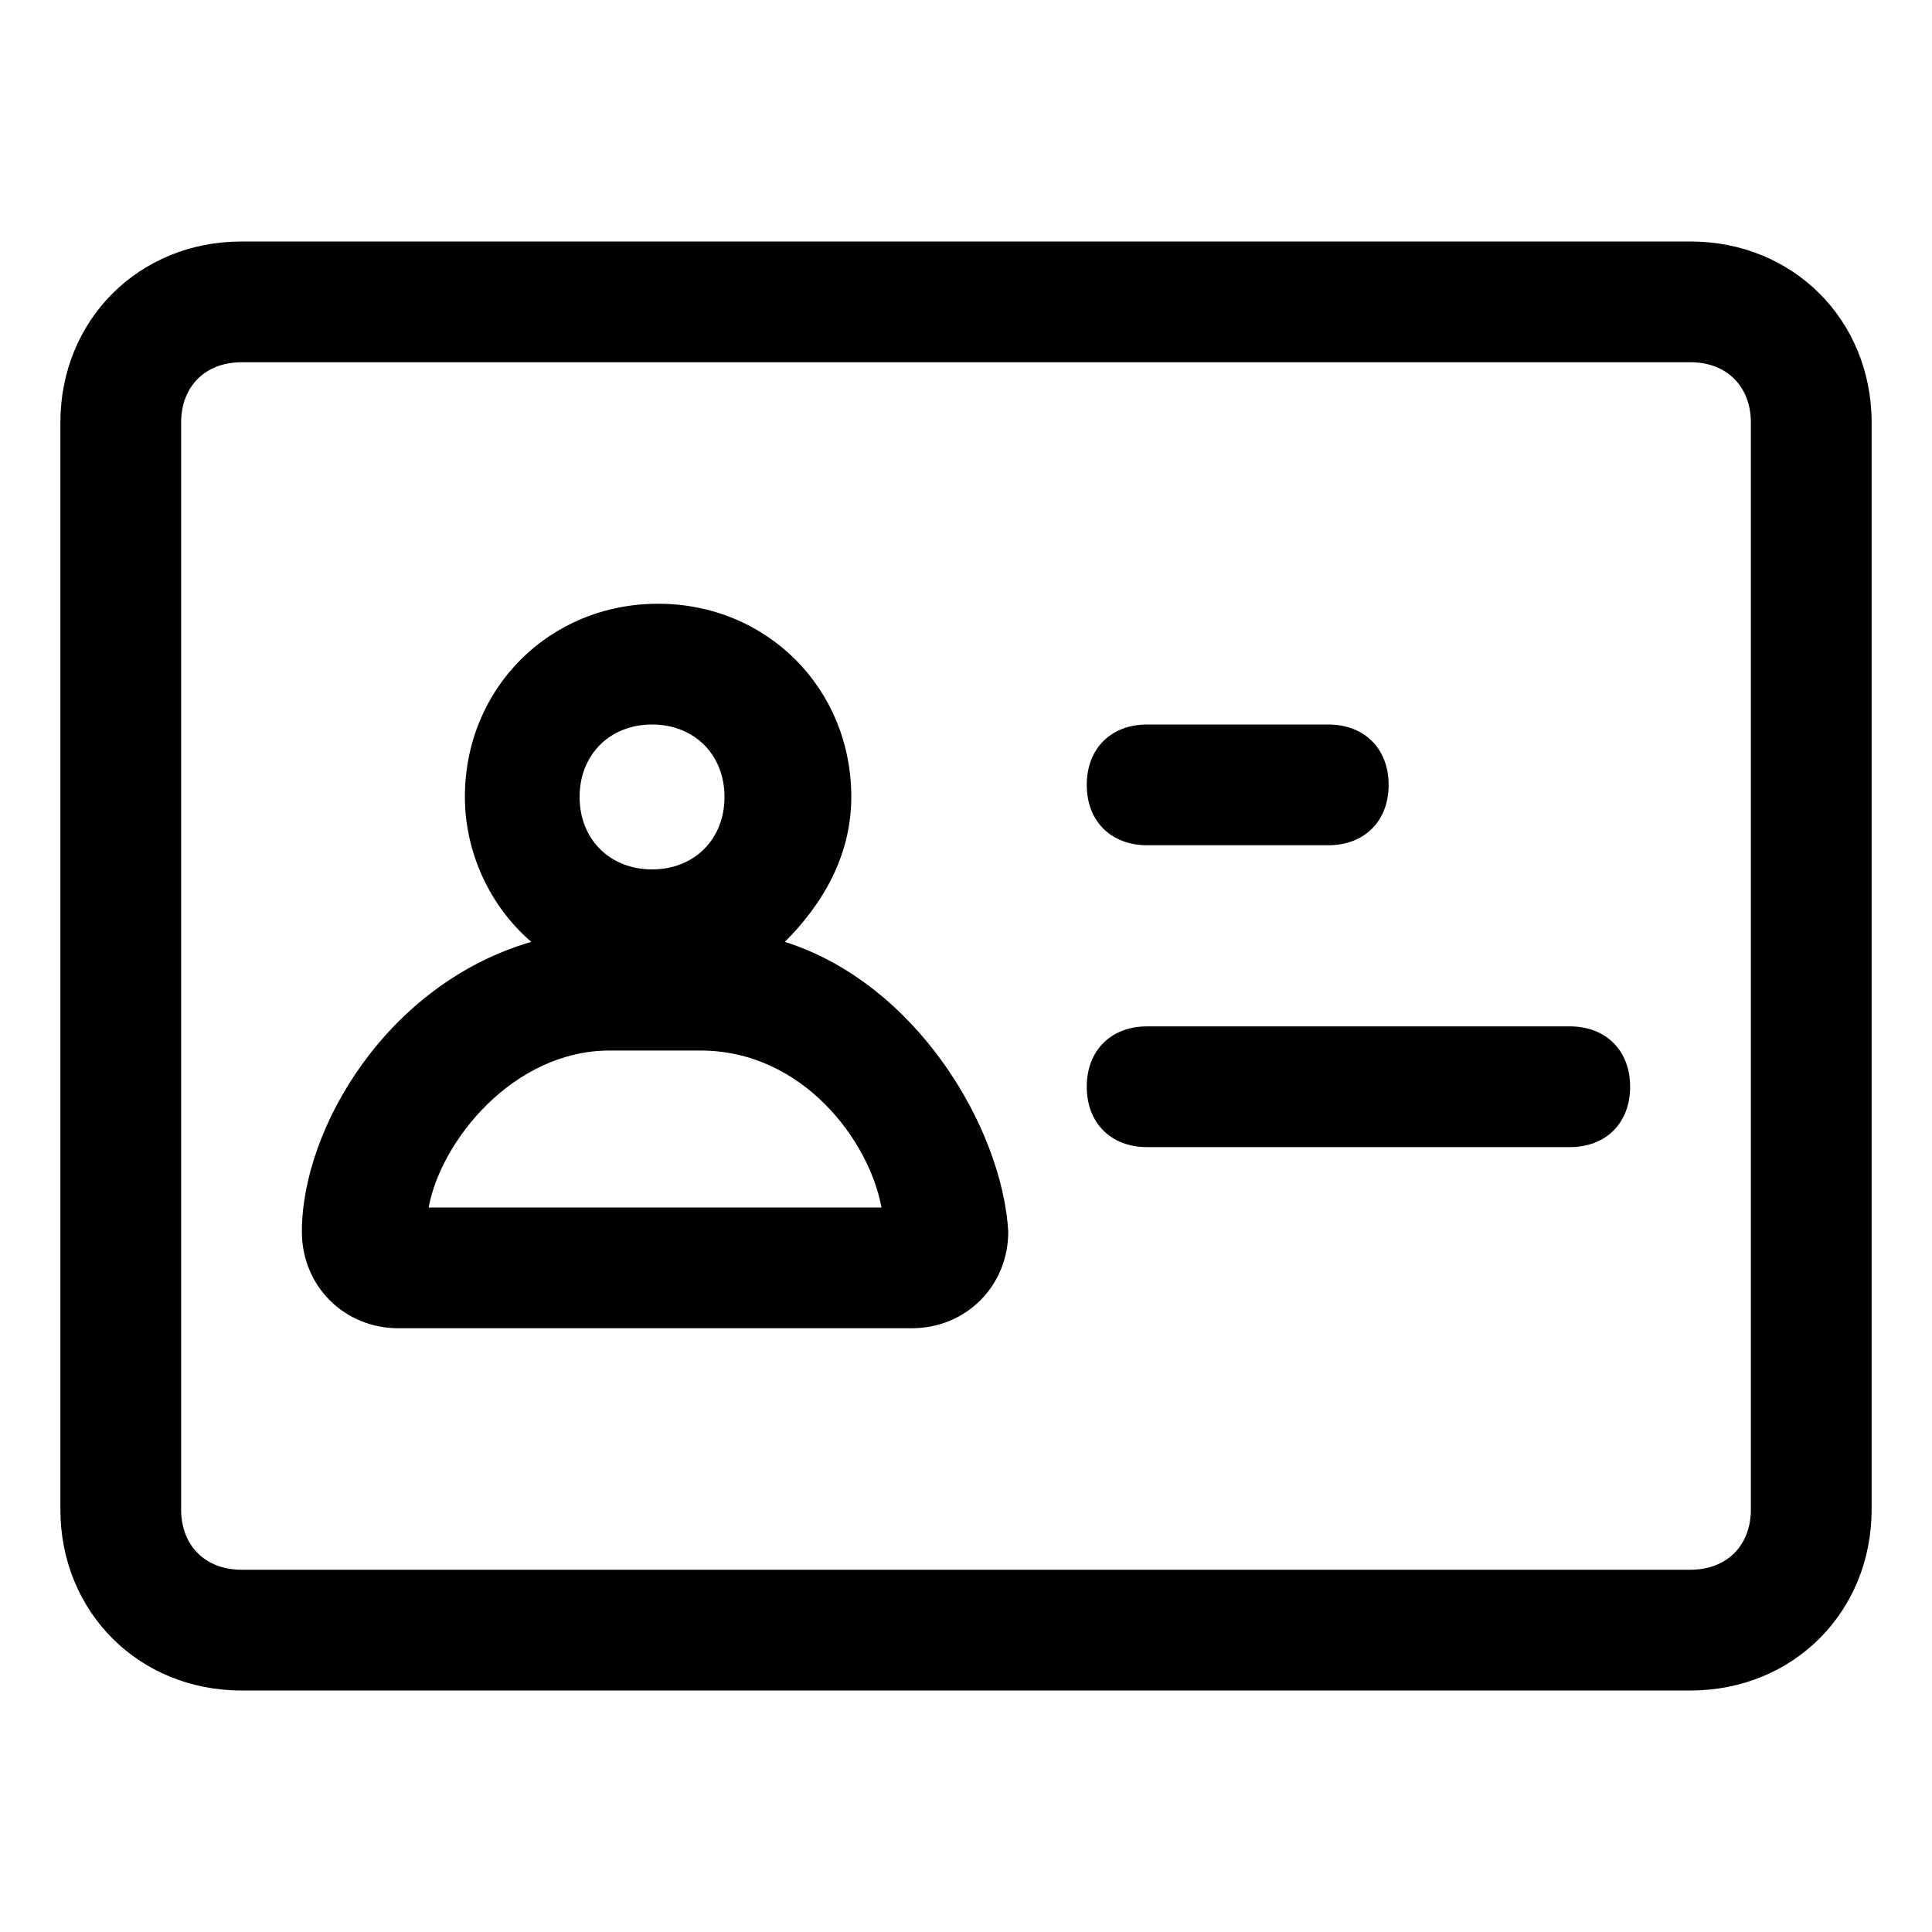 <?xml version="1.0" standalone="no"?><!DOCTYPE svg PUBLIC "-//W3C//DTD SVG 1.1//EN" "http://www.w3.org/Graphics/SVG/1.1/DTD/svg11.dtd"><svg t="1584549449642" class="icon" viewBox="0 0 1024 1024" version="1.1" xmlns="http://www.w3.org/2000/svg" p-id="5429" xmlns:xlink="http://www.w3.org/1999/xlink" width="200" height="200"><defs><style type="text/css"></style></defs><path d="M416 499.2c19.2-19.2 35.2-44.8 35.2-76.8 0-57.6-44.8-102.4-102.4-102.4-57.6 0-102.4 44.8-102.4 102.4 0 28.8 12.8 57.6 35.2 76.8-76.8 22.4-121.6 99.2-121.6 153.6 0 28.8 22.4 51.2 51.2 51.2h272c28.8 0 51.2-22.4 51.2-51.2-3.2-54.4-48-131.2-118.4-153.6zM345.6 384c22.4 0 38.4 16 38.4 38.4s-16 38.4-38.4 38.4-38.4-16-38.4-38.4 16-38.4 38.4-38.4z m-118.4 256c6.4-35.2 44.8-83.2 96-83.2h48c54.4 0 89.6 48 96 83.2H227.2z" p-id="5430"></path><path d="M896 128H128C73.6 128 32 169.6 32 224v576c0 54.4 41.6 96 96 96h768c54.4 0 96-41.6 96-96V224c0-54.4-41.6-96-96-96z m32 672c0 19.2-12.8 32-32 32H128c-19.2 0-32-12.8-32-32V224c0-19.2 12.8-32 32-32h768c19.2 0 32 12.8 32 32v576z" p-id="5431"></path><path d="M608 448h96c19.2 0 32-12.8 32-32s-12.8-32-32-32h-96c-19.2 0-32 12.8-32 32s12.8 32 32 32zM832 544h-224c-19.2 0-32 12.8-32 32s12.8 32 32 32h224c19.2 0 32-12.8 32-32s-12.8-32-32-32z" p-id="5432"></path></svg>